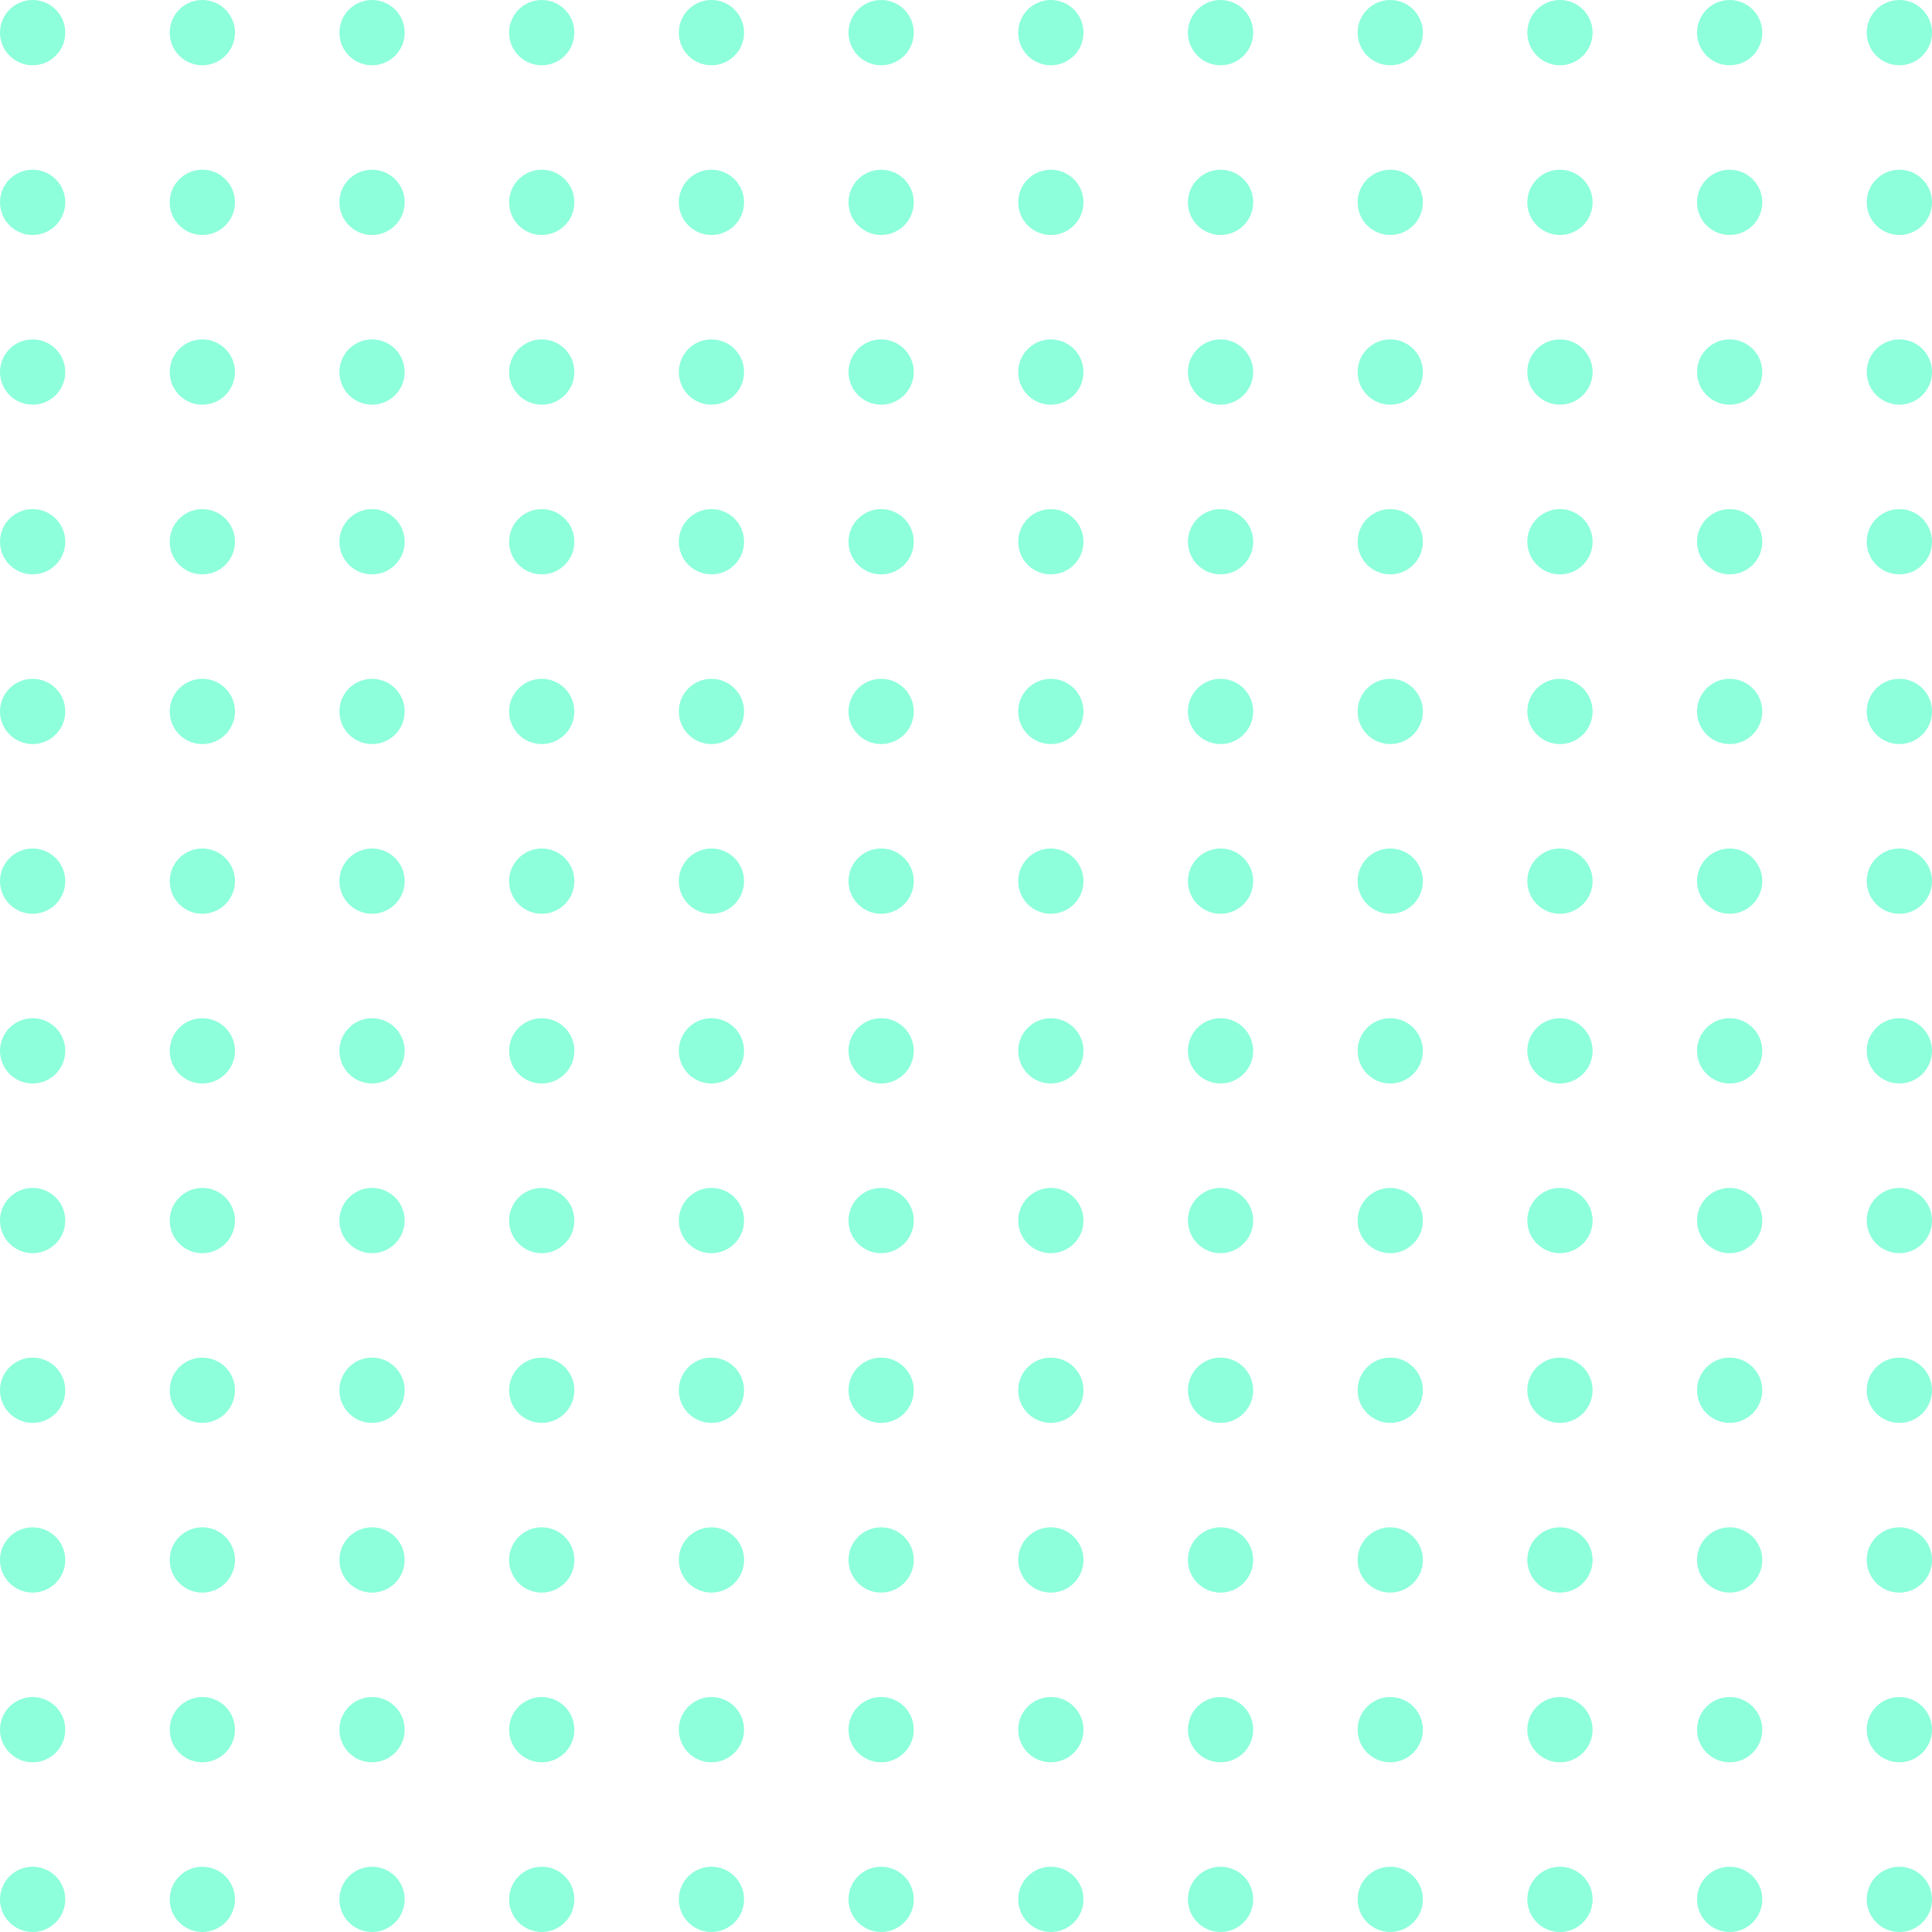<svg width="150" height="150" viewBox="0 0 150 150" fill="none" xmlns="http://www.w3.org/2000/svg">
<path d="M5.068 2.534C5.068 3.933 3.933 5.068 2.534 5.068C1.134 5.068 0 3.933 0 2.534C0 1.134 1.134 0 2.534 0C3.933 0 5.068 1.134 5.068 2.534Z" fill="#8DFFDB"/>
<path d="M18.243 2.534C18.243 3.933 17.109 5.068 15.71 5.068C14.31 5.068 13.176 3.933 13.176 2.534C13.176 1.134 14.31 0 15.71 0C17.109 0 18.243 1.134 18.243 2.534Z" fill="#8DFFDB"/>
<path d="M31.419 2.534C31.419 3.933 30.285 5.068 28.885 5.068C27.486 5.068 26.351 3.933 26.351 2.534C26.351 1.134 27.486 0 28.885 0C30.285 0 31.419 1.134 31.419 2.534Z" fill="#8DFFDB"/>
<path d="M44.595 2.534C44.595 3.933 43.46 5.068 42.061 5.068C40.661 5.068 39.527 3.933 39.527 2.534C39.527 1.134 40.661 0 42.061 0C43.46 0 44.595 1.134 44.595 2.534Z" fill="#8DFFDB"/>
<path d="M57.77 2.534C57.77 3.933 56.636 5.068 55.236 5.068C53.837 5.068 52.703 3.933 52.703 2.534C52.703 1.134 53.837 0 55.236 0C56.636 0 57.77 1.134 57.77 2.534Z" fill="#8DFFDB"/>
<path d="M70.946 2.534C70.946 3.933 69.811 5.068 68.412 5.068C67.013 5.068 65.878 3.933 65.878 2.534C65.878 1.134 67.013 0 68.412 0C69.811 0 70.946 1.134 70.946 2.534Z" fill="#8DFFDB"/>
<path d="M84.122 2.534C84.122 3.933 82.987 5.068 81.588 5.068C80.189 5.068 79.054 3.933 79.054 2.534C79.054 1.134 80.189 0 81.588 0C82.987 0 84.122 1.134 84.122 2.534Z" fill="#8DFFDB"/>
<path d="M97.297 2.534C97.297 3.933 96.163 5.068 94.763 5.068C93.364 5.068 92.23 3.933 92.23 2.534C92.23 1.134 93.364 0 94.763 0C96.163 0 97.297 1.134 97.297 2.534Z" fill="#8DFFDB"/>
<path d="M110.473 2.534C110.473 3.933 109.339 5.068 107.939 5.068C106.54 5.068 105.405 3.933 105.405 2.534C105.405 1.134 106.54 0 107.939 0C109.339 0 110.473 1.134 110.473 2.534Z" fill="#8DFFDB"/>
<path d="M123.649 2.534C123.649 3.933 122.514 5.068 121.115 5.068C119.715 5.068 118.581 3.933 118.581 2.534C118.581 1.134 119.715 0 121.115 0C122.514 0 123.649 1.134 123.649 2.534Z" fill="#8DFFDB"/>
<path d="M136.824 2.534C136.824 3.933 135.69 5.068 134.291 5.068C132.891 5.068 131.757 3.933 131.757 2.534C131.757 1.134 132.891 0 134.291 0C135.69 0 136.824 1.134 136.824 2.534Z" fill="#8DFFDB"/>
<path d="M150 2.534C150 3.933 148.866 5.068 147.466 5.068C146.067 5.068 144.932 3.933 144.932 2.534C144.932 1.134 146.067 0 147.466 0C148.866 0 150 1.134 150 2.534Z" fill="#8DFFDB"/>
<path d="M5.068 15.71C5.068 17.109 3.933 18.243 2.534 18.243C1.134 18.243 0 17.109 0 15.71C0 14.31 1.134 13.176 2.534 13.176C3.933 13.176 5.068 14.31 5.068 15.71Z" fill="#8DFFDB"/>
<path d="M18.243 15.71C18.243 17.109 17.109 18.243 15.71 18.243C14.31 18.243 13.176 17.109 13.176 15.71C13.176 14.31 14.31 13.176 15.71 13.176C17.109 13.176 18.243 14.31 18.243 15.71Z" fill="#8DFFDB"/>
<path d="M31.419 15.71C31.419 17.109 30.285 18.243 28.885 18.243C27.486 18.243 26.351 17.109 26.351 15.71C26.351 14.31 27.486 13.176 28.885 13.176C30.285 13.176 31.419 14.31 31.419 15.71Z" fill="#8DFFDB"/>
<path d="M44.595 15.71C44.595 17.109 43.46 18.243 42.061 18.243C40.661 18.243 39.527 17.109 39.527 15.71C39.527 14.31 40.661 13.176 42.061 13.176C43.46 13.176 44.595 14.31 44.595 15.71Z" fill="#8DFFDB"/>
<path d="M57.77 15.71C57.77 17.109 56.636 18.243 55.236 18.243C53.837 18.243 52.703 17.109 52.703 15.71C52.703 14.31 53.837 13.176 55.236 13.176C56.636 13.176 57.77 14.31 57.77 15.71Z" fill="#8DFFDB"/>
<path d="M70.946 15.71C70.946 17.109 69.811 18.243 68.412 18.243C67.013 18.243 65.878 17.109 65.878 15.71C65.878 14.31 67.013 13.176 68.412 13.176C69.811 13.176 70.946 14.31 70.946 15.71Z" fill="#8DFFDB"/>
<path d="M84.122 15.71C84.122 17.109 82.987 18.243 81.588 18.243C80.189 18.243 79.054 17.109 79.054 15.71C79.054 14.31 80.189 13.176 81.588 13.176C82.987 13.176 84.122 14.31 84.122 15.71Z" fill="#8DFFDB"/>
<path d="M97.297 15.71C97.297 17.109 96.163 18.243 94.763 18.243C93.364 18.243 92.23 17.109 92.23 15.71C92.23 14.31 93.364 13.176 94.763 13.176C96.163 13.176 97.297 14.31 97.297 15.71Z" fill="#8DFFDB"/>
<path d="M110.473 15.71C110.473 17.109 109.339 18.243 107.939 18.243C106.54 18.243 105.405 17.109 105.405 15.71C105.405 14.31 106.54 13.176 107.939 13.176C109.339 13.176 110.473 14.31 110.473 15.71Z" fill="#8DFFDB"/>
<path d="M123.649 15.71C123.649 17.109 122.514 18.243 121.115 18.243C119.715 18.243 118.581 17.109 118.581 15.71C118.581 14.31 119.715 13.176 121.115 13.176C122.514 13.176 123.649 14.31 123.649 15.71Z" fill="#8DFFDB"/>
<path d="M136.824 15.71C136.824 17.109 135.69 18.243 134.291 18.243C132.891 18.243 131.757 17.109 131.757 15.71C131.757 14.31 132.891 13.176 134.291 13.176C135.69 13.176 136.824 14.31 136.824 15.71Z" fill="#8DFFDB"/>
<path d="M150 15.71C150 17.109 148.866 18.243 147.466 18.243C146.067 18.243 144.932 17.109 144.932 15.71C144.932 14.31 146.067 13.176 147.466 13.176C148.866 13.176 150 14.31 150 15.71Z" fill="#8DFFDB"/>
<path d="M5.068 28.885C5.068 30.285 3.933 31.419 2.534 31.419C1.134 31.419 0 30.285 0 28.885C0 27.486 1.134 26.351 2.534 26.351C3.933 26.351 5.068 27.486 5.068 28.885Z" fill="#8DFFDB"/>
<path d="M18.243 28.885C18.243 30.285 17.109 31.419 15.71 31.419C14.31 31.419 13.176 30.285 13.176 28.885C13.176 27.486 14.31 26.351 15.71 26.351C17.109 26.351 18.243 27.486 18.243 28.885Z" fill="#8DFFDB"/>
<path d="M31.419 28.885C31.419 30.285 30.285 31.419 28.885 31.419C27.486 31.419 26.351 30.285 26.351 28.885C26.351 27.486 27.486 26.351 28.885 26.351C30.285 26.351 31.419 27.486 31.419 28.885Z" fill="#8DFFDB"/>
<path d="M44.595 28.885C44.595 30.285 43.46 31.419 42.061 31.419C40.661 31.419 39.527 30.285 39.527 28.885C39.527 27.486 40.661 26.351 42.061 26.351C43.46 26.351 44.595 27.486 44.595 28.885Z" fill="#8DFFDB"/>
<path d="M57.77 28.885C57.77 30.285 56.636 31.419 55.236 31.419C53.837 31.419 52.703 30.285 52.703 28.885C52.703 27.486 53.837 26.351 55.236 26.351C56.636 26.351 57.77 27.486 57.77 28.885Z" fill="#8DFFDB"/>
<path d="M70.946 28.885C70.946 30.285 69.811 31.419 68.412 31.419C67.013 31.419 65.878 30.285 65.878 28.885C65.878 27.486 67.013 26.351 68.412 26.351C69.811 26.351 70.946 27.486 70.946 28.885Z" fill="#8DFFDB"/>
<path d="M84.122 28.885C84.122 30.285 82.987 31.419 81.588 31.419C80.189 31.419 79.054 30.285 79.054 28.885C79.054 27.486 80.189 26.351 81.588 26.351C82.987 26.351 84.122 27.486 84.122 28.885Z" fill="#8DFFDB"/>
<path d="M97.297 28.885C97.297 30.285 96.163 31.419 94.763 31.419C93.364 31.419 92.23 30.285 92.23 28.885C92.23 27.486 93.364 26.351 94.763 26.351C96.163 26.351 97.297 27.486 97.297 28.885Z" fill="#8DFFDB"/>
<path d="M110.473 28.885C110.473 30.285 109.339 31.419 107.939 31.419C106.54 31.419 105.405 30.285 105.405 28.885C105.405 27.486 106.54 26.351 107.939 26.351C109.339 26.351 110.473 27.486 110.473 28.885Z" fill="#8DFFDB"/>
<path d="M123.649 28.885C123.649 30.285 122.514 31.419 121.115 31.419C119.715 31.419 118.581 30.285 118.581 28.885C118.581 27.486 119.715 26.351 121.115 26.351C122.514 26.351 123.649 27.486 123.649 28.885Z" fill="#8DFFDB"/>
<path d="M136.824 28.885C136.824 30.285 135.69 31.419 134.291 31.419C132.891 31.419 131.757 30.285 131.757 28.885C131.757 27.486 132.891 26.351 134.291 26.351C135.69 26.351 136.824 27.486 136.824 28.885Z" fill="#8DFFDB"/>
<path d="M150 28.885C150 30.285 148.866 31.419 147.466 31.419C146.067 31.419 144.932 30.285 144.932 28.885C144.932 27.486 146.067 26.351 147.466 26.351C148.866 26.351 150 27.486 150 28.885Z" fill="#8DFFDB"/>
<path d="M5.068 42.061C5.068 43.46 3.933 44.595 2.534 44.595C1.134 44.595 0 43.46 0 42.061C0 40.661 1.134 39.527 2.534 39.527C3.933 39.527 5.068 40.661 5.068 42.061Z" fill="#8DFFDB"/>
<path d="M18.243 42.061C18.243 43.46 17.109 44.595 15.71 44.595C14.31 44.595 13.176 43.46 13.176 42.061C13.176 40.661 14.31 39.527 15.71 39.527C17.109 39.527 18.243 40.661 18.243 42.061Z" fill="#8DFFDB"/>
<path d="M31.419 42.061C31.419 43.46 30.285 44.595 28.885 44.595C27.486 44.595 26.351 43.46 26.351 42.061C26.351 40.661 27.486 39.527 28.885 39.527C30.285 39.527 31.419 40.661 31.419 42.061Z" fill="#8DFFDB"/>
<path d="M44.595 42.061C44.595 43.46 43.46 44.595 42.061 44.595C40.661 44.595 39.527 43.46 39.527 42.061C39.527 40.661 40.661 39.527 42.061 39.527C43.46 39.527 44.595 40.661 44.595 42.061Z" fill="#8DFFDB"/>
<path d="M57.77 42.061C57.77 43.46 56.636 44.595 55.236 44.595C53.837 44.595 52.703 43.46 52.703 42.061C52.703 40.661 53.837 39.527 55.236 39.527C56.636 39.527 57.77 40.661 57.77 42.061Z" fill="#8DFFDB"/>
<path d="M70.946 42.061C70.946 43.46 69.811 44.595 68.412 44.595C67.013 44.595 65.878 43.46 65.878 42.061C65.878 40.661 67.013 39.527 68.412 39.527C69.811 39.527 70.946 40.661 70.946 42.061Z" fill="#8DFFDB"/>
<path d="M84.122 42.061C84.122 43.46 82.987 44.595 81.588 44.595C80.189 44.595 79.054 43.46 79.054 42.061C79.054 40.661 80.189 39.527 81.588 39.527C82.987 39.527 84.122 40.661 84.122 42.061Z" fill="#8DFFDB"/>
<path d="M97.297 42.061C97.297 43.46 96.163 44.595 94.763 44.595C93.364 44.595 92.23 43.46 92.23 42.061C92.23 40.661 93.364 39.527 94.763 39.527C96.163 39.527 97.297 40.661 97.297 42.061Z" fill="#8DFFDB"/>
<path d="M110.473 42.061C110.473 43.46 109.339 44.595 107.939 44.595C106.54 44.595 105.405 43.46 105.405 42.061C105.405 40.661 106.54 39.527 107.939 39.527C109.339 39.527 110.473 40.661 110.473 42.061Z" fill="#8DFFDB"/>
<path d="M123.649 42.061C123.649 43.46 122.514 44.595 121.115 44.595C119.715 44.595 118.581 43.46 118.581 42.061C118.581 40.661 119.715 39.527 121.115 39.527C122.514 39.527 123.649 40.661 123.649 42.061Z" fill="#8DFFDB"/>
<path d="M136.824 42.061C136.824 43.46 135.69 44.595 134.291 44.595C132.891 44.595 131.757 43.46 131.757 42.061C131.757 40.661 132.891 39.527 134.291 39.527C135.69 39.527 136.824 40.661 136.824 42.061Z" fill="#8DFFDB"/>
<path d="M150 42.061C150 43.46 148.866 44.595 147.466 44.595C146.067 44.595 144.932 43.46 144.932 42.061C144.932 40.661 146.067 39.527 147.466 39.527C148.866 39.527 150 40.661 150 42.061Z" fill="#8DFFDB"/>
<path d="M5.068 55.236C5.068 56.636 3.933 57.77 2.534 57.77C1.134 57.77 0 56.636 0 55.236C0 53.837 1.134 52.703 2.534 52.703C3.933 52.703 5.068 53.837 5.068 55.236Z" fill="#8DFFDB"/>
<path d="M18.243 55.236C18.243 56.636 17.109 57.77 15.71 57.77C14.31 57.77 13.176 56.636 13.176 55.236C13.176 53.837 14.31 52.703 15.71 52.703C17.109 52.703 18.243 53.837 18.243 55.236Z" fill="#8DFFDB"/>
<path d="M31.419 55.236C31.419 56.636 30.285 57.77 28.885 57.77C27.486 57.77 26.351 56.636 26.351 55.236C26.351 53.837 27.486 52.703 28.885 52.703C30.285 52.703 31.419 53.837 31.419 55.236Z" fill="#8DFFDB"/>
<path d="M44.595 55.236C44.595 56.636 43.46 57.77 42.061 57.77C40.661 57.77 39.527 56.636 39.527 55.236C39.527 53.837 40.661 52.703 42.061 52.703C43.46 52.703 44.595 53.837 44.595 55.236Z" fill="#8DFFDB"/>
<path d="M57.77 55.236C57.77 56.636 56.636 57.77 55.236 57.77C53.837 57.77 52.703 56.636 52.703 55.236C52.703 53.837 53.837 52.703 55.236 52.703C56.636 52.703 57.77 53.837 57.77 55.236Z" fill="#8DFFDB"/>
<path d="M70.946 55.236C70.946 56.636 69.811 57.77 68.412 57.77C67.013 57.77 65.878 56.636 65.878 55.236C65.878 53.837 67.013 52.703 68.412 52.703C69.811 52.703 70.946 53.837 70.946 55.236Z" fill="#8DFFDB"/>
<path d="M84.122 55.236C84.122 56.636 82.987 57.77 81.588 57.77C80.189 57.77 79.054 56.636 79.054 55.236C79.054 53.837 80.189 52.703 81.588 52.703C82.987 52.703 84.122 53.837 84.122 55.236Z" fill="#8DFFDB"/>
<path d="M97.297 55.236C97.297 56.636 96.163 57.77 94.763 57.77C93.364 57.77 92.23 56.636 92.23 55.236C92.23 53.837 93.364 52.703 94.763 52.703C96.163 52.703 97.297 53.837 97.297 55.236Z" fill="#8DFFDB"/>
<path d="M110.473 55.236C110.473 56.636 109.339 57.77 107.939 57.77C106.54 57.77 105.405 56.636 105.405 55.236C105.405 53.837 106.54 52.703 107.939 52.703C109.339 52.703 110.473 53.837 110.473 55.236Z" fill="#8DFFDB"/>
<path d="M123.649 55.236C123.649 56.636 122.514 57.77 121.115 57.77C119.715 57.77 118.581 56.636 118.581 55.236C118.581 53.837 119.715 52.703 121.115 52.703C122.514 52.703 123.649 53.837 123.649 55.236Z" fill="#8DFFDB"/>
<path d="M136.824 55.236C136.824 56.636 135.69 57.77 134.291 57.77C132.891 57.77 131.757 56.636 131.757 55.236C131.757 53.837 132.891 52.703 134.291 52.703C135.69 52.703 136.824 53.837 136.824 55.236Z" fill="#8DFFDB"/>
<path d="M150 55.236C150 56.636 148.866 57.77 147.466 57.77C146.067 57.77 144.932 56.636 144.932 55.236C144.932 53.837 146.067 52.703 147.466 52.703C148.866 52.703 150 53.837 150 55.236Z" fill="#8DFFDB"/>
<path d="M5.068 68.412C5.068 69.811 3.933 70.946 2.534 70.946C1.134 70.946 0 69.811 0 68.412C0 67.013 1.134 65.878 2.534 65.878C3.933 65.878 5.068 67.013 5.068 68.412Z" fill="#8DFFDB"/>
<path d="M18.243 68.412C18.243 69.811 17.109 70.946 15.71 70.946C14.31 70.946 13.176 69.811 13.176 68.412C13.176 67.013 14.31 65.878 15.71 65.878C17.109 65.878 18.243 67.013 18.243 68.412Z" fill="#8DFFDB"/>
<path d="M31.419 68.412C31.419 69.811 30.285 70.946 28.885 70.946C27.486 70.946 26.351 69.811 26.351 68.412C26.351 67.013 27.486 65.878 28.885 65.878C30.285 65.878 31.419 67.013 31.419 68.412Z" fill="#8DFFDB"/>
<path d="M44.595 68.412C44.595 69.811 43.46 70.946 42.061 70.946C40.661 70.946 39.527 69.811 39.527 68.412C39.527 67.013 40.661 65.878 42.061 65.878C43.46 65.878 44.595 67.013 44.595 68.412Z" fill="#8DFFDB"/>
<path d="M57.77 68.412C57.77 69.811 56.636 70.946 55.236 70.946C53.837 70.946 52.703 69.811 52.703 68.412C52.703 67.013 53.837 65.878 55.236 65.878C56.636 65.878 57.77 67.013 57.77 68.412Z" fill="#8DFFDB"/>
<path d="M70.946 68.412C70.946 69.811 69.811 70.946 68.412 70.946C67.013 70.946 65.878 69.811 65.878 68.412C65.878 67.013 67.013 65.878 68.412 65.878C69.811 65.878 70.946 67.013 70.946 68.412Z" fill="#8DFFDB"/>
<path d="M84.122 68.412C84.122 69.811 82.987 70.946 81.588 70.946C80.189 70.946 79.054 69.811 79.054 68.412C79.054 67.013 80.189 65.878 81.588 65.878C82.987 65.878 84.122 67.013 84.122 68.412Z" fill="#8DFFDB"/>
<path d="M97.297 68.412C97.297 69.811 96.163 70.946 94.763 70.946C93.364 70.946 92.23 69.811 92.23 68.412C92.23 67.013 93.364 65.878 94.763 65.878C96.163 65.878 97.297 67.013 97.297 68.412Z" fill="#8DFFDB"/>
<path d="M110.473 68.412C110.473 69.811 109.339 70.946 107.939 70.946C106.54 70.946 105.405 69.811 105.405 68.412C105.405 67.013 106.54 65.878 107.939 65.878C109.339 65.878 110.473 67.013 110.473 68.412Z" fill="#8DFFDB"/>
<path d="M123.649 68.412C123.649 69.811 122.514 70.946 121.115 70.946C119.715 70.946 118.581 69.811 118.581 68.412C118.581 67.013 119.715 65.878 121.115 65.878C122.514 65.878 123.649 67.013 123.649 68.412Z" fill="#8DFFDB"/>
<path d="M136.824 68.412C136.824 69.811 135.69 70.946 134.291 70.946C132.891 70.946 131.757 69.811 131.757 68.412C131.757 67.013 132.891 65.878 134.291 65.878C135.69 65.878 136.824 67.013 136.824 68.412Z" fill="#8DFFDB"/>
<path d="M150 68.412C150 69.811 148.866 70.946 147.466 70.946C146.067 70.946 144.932 69.811 144.932 68.412C144.932 67.013 146.067 65.878 147.466 65.878C148.866 65.878 150 67.013 150 68.412Z" fill="#8DFFDB"/>
<path d="M5.068 81.588C5.068 82.987 3.933 84.122 2.534 84.122C1.134 84.122 0 82.987 0 81.588C0 80.189 1.134 79.054 2.534 79.054C3.933 79.054 5.068 80.189 5.068 81.588Z" fill="#8DFFDB"/>
<path d="M18.243 81.588C18.243 82.987 17.109 84.122 15.71 84.122C14.31 84.122 13.176 82.987 13.176 81.588C13.176 80.189 14.31 79.054 15.71 79.054C17.109 79.054 18.243 80.189 18.243 81.588Z" fill="#8DFFDB"/>
<path d="M31.419 81.588C31.419 82.987 30.285 84.122 28.885 84.122C27.486 84.122 26.351 82.987 26.351 81.588C26.351 80.189 27.486 79.054 28.885 79.054C30.285 79.054 31.419 80.189 31.419 81.588Z" fill="#8DFFDB"/>
<path d="M44.595 81.588C44.595 82.987 43.46 84.122 42.061 84.122C40.661 84.122 39.527 82.987 39.527 81.588C39.527 80.189 40.661 79.054 42.061 79.054C43.46 79.054 44.595 80.189 44.595 81.588Z" fill="#8DFFDB"/>
<path d="M57.77 81.588C57.77 82.987 56.636 84.122 55.236 84.122C53.837 84.122 52.703 82.987 52.703 81.588C52.703 80.189 53.837 79.054 55.236 79.054C56.636 79.054 57.77 80.189 57.77 81.588Z" fill="#8DFFDB"/>
<path d="M70.946 81.588C70.946 82.987 69.811 84.122 68.412 84.122C67.013 84.122 65.878 82.987 65.878 81.588C65.878 80.189 67.013 79.054 68.412 79.054C69.811 79.054 70.946 80.189 70.946 81.588Z" fill="#8DFFDB"/>
<path d="M84.122 81.588C84.122 82.987 82.987 84.122 81.588 84.122C80.189 84.122 79.054 82.987 79.054 81.588C79.054 80.189 80.189 79.054 81.588 79.054C82.987 79.054 84.122 80.189 84.122 81.588Z" fill="#8DFFDB"/>
<path d="M97.297 81.588C97.297 82.987 96.163 84.122 94.763 84.122C93.364 84.122 92.23 82.987 92.23 81.588C92.23 80.189 93.364 79.054 94.763 79.054C96.163 79.054 97.297 80.189 97.297 81.588Z" fill="#8DFFDB"/>
<path d="M110.473 81.588C110.473 82.987 109.339 84.122 107.939 84.122C106.54 84.122 105.405 82.987 105.405 81.588C105.405 80.189 106.54 79.054 107.939 79.054C109.339 79.054 110.473 80.189 110.473 81.588Z" fill="#8DFFDB"/>
<path d="M123.649 81.588C123.649 82.987 122.514 84.122 121.115 84.122C119.715 84.122 118.581 82.987 118.581 81.588C118.581 80.189 119.715 79.054 121.115 79.054C122.514 79.054 123.649 80.189 123.649 81.588Z" fill="#8DFFDB"/>
<path d="M136.824 81.588C136.824 82.987 135.69 84.122 134.291 84.122C132.891 84.122 131.757 82.987 131.757 81.588C131.757 80.189 132.891 79.054 134.291 79.054C135.69 79.054 136.824 80.189 136.824 81.588Z" fill="#8DFFDB"/>
<path d="M150 81.588C150 82.987 148.866 84.122 147.466 84.122C146.067 84.122 144.932 82.987 144.932 81.588C144.932 80.189 146.067 79.054 147.466 79.054C148.866 79.054 150 80.189 150 81.588Z" fill="#8DFFDB"/>
<path d="M5.068 94.763C5.068 96.163 3.933 97.297 2.534 97.297C1.134 97.297 0 96.163 0 94.763C0 93.364 1.134 92.23 2.534 92.23C3.933 92.23 5.068 93.364 5.068 94.763Z" fill="#8DFFDB"/>
<path d="M18.243 94.763C18.243 96.163 17.109 97.297 15.71 97.297C14.31 97.297 13.176 96.163 13.176 94.763C13.176 93.364 14.31 92.23 15.71 92.23C17.109 92.23 18.243 93.364 18.243 94.763Z" fill="#8DFFDB"/>
<path d="M31.419 94.763C31.419 96.163 30.285 97.297 28.885 97.297C27.486 97.297 26.351 96.163 26.351 94.763C26.351 93.364 27.486 92.23 28.885 92.23C30.285 92.23 31.419 93.364 31.419 94.763Z" fill="#8DFFDB"/>
<path d="M44.595 94.763C44.595 96.163 43.46 97.297 42.061 97.297C40.661 97.297 39.527 96.163 39.527 94.763C39.527 93.364 40.661 92.23 42.061 92.23C43.46 92.23 44.595 93.364 44.595 94.763Z" fill="#8DFFDB"/>
<path d="M57.77 94.763C57.77 96.163 56.636 97.297 55.236 97.297C53.837 97.297 52.703 96.163 52.703 94.763C52.703 93.364 53.837 92.23 55.236 92.23C56.636 92.23 57.77 93.364 57.77 94.763Z" fill="#8DFFDB"/>
<path d="M70.946 94.763C70.946 96.163 69.811 97.297 68.412 97.297C67.013 97.297 65.878 96.163 65.878 94.763C65.878 93.364 67.013 92.23 68.412 92.23C69.811 92.23 70.946 93.364 70.946 94.763Z" fill="#8DFFDB"/>
<path d="M84.122 94.763C84.122 96.163 82.987 97.297 81.588 97.297C80.189 97.297 79.054 96.163 79.054 94.763C79.054 93.364 80.189 92.23 81.588 92.23C82.987 92.23 84.122 93.364 84.122 94.763Z" fill="#8DFFDB"/>
<path d="M97.297 94.763C97.297 96.163 96.163 97.297 94.763 97.297C93.364 97.297 92.23 96.163 92.23 94.763C92.23 93.364 93.364 92.23 94.763 92.23C96.163 92.23 97.297 93.364 97.297 94.763Z" fill="#8DFFDB"/>
<path d="M110.473 94.763C110.473 96.163 109.339 97.297 107.939 97.297C106.54 97.297 105.405 96.163 105.405 94.763C105.405 93.364 106.54 92.23 107.939 92.23C109.339 92.23 110.473 93.364 110.473 94.763Z" fill="#8DFFDB"/>
<path d="M123.649 94.763C123.649 96.163 122.514 97.297 121.115 97.297C119.715 97.297 118.581 96.163 118.581 94.763C118.581 93.364 119.715 92.23 121.115 92.23C122.514 92.23 123.649 93.364 123.649 94.763Z" fill="#8DFFDB"/>
<path d="M136.824 94.763C136.824 96.163 135.69 97.297 134.291 97.297C132.891 97.297 131.757 96.163 131.757 94.763C131.757 93.364 132.891 92.23 134.291 92.23C135.69 92.23 136.824 93.364 136.824 94.763Z" fill="#8DFFDB"/>
<path d="M150 94.763C150 96.163 148.866 97.297 147.466 97.297C146.067 97.297 144.932 96.163 144.932 94.763C144.932 93.364 146.067 92.23 147.466 92.23C148.866 92.23 150 93.364 150 94.763Z" fill="#8DFFDB"/>
<path d="M5.068 107.939C5.068 109.339 3.933 110.473 2.534 110.473C1.134 110.473 0 109.339 0 107.939C0 106.54 1.134 105.405 2.534 105.405C3.933 105.405 5.068 106.54 5.068 107.939Z" fill="#8DFFDB"/>
<path d="M18.243 107.939C18.243 109.339 17.109 110.473 15.71 110.473C14.31 110.473 13.176 109.339 13.176 107.939C13.176 106.54 14.31 105.405 15.71 105.405C17.109 105.405 18.243 106.54 18.243 107.939Z" fill="#8DFFDB"/>
<path d="M31.419 107.939C31.419 109.339 30.285 110.473 28.885 110.473C27.486 110.473 26.351 109.339 26.351 107.939C26.351 106.54 27.486 105.405 28.885 105.405C30.285 105.405 31.419 106.54 31.419 107.939Z" fill="#8DFFDB"/>
<path d="M44.595 107.939C44.595 109.339 43.46 110.473 42.061 110.473C40.661 110.473 39.527 109.339 39.527 107.939C39.527 106.54 40.661 105.405 42.061 105.405C43.46 105.405 44.595 106.54 44.595 107.939Z" fill="#8DFFDB"/>
<path d="M57.77 107.939C57.77 109.339 56.636 110.473 55.236 110.473C53.837 110.473 52.703 109.339 52.703 107.939C52.703 106.54 53.837 105.405 55.236 105.405C56.636 105.405 57.77 106.54 57.77 107.939Z" fill="#8DFFDB"/>
<path d="M70.946 107.939C70.946 109.339 69.811 110.473 68.412 110.473C67.013 110.473 65.878 109.339 65.878 107.939C65.878 106.54 67.013 105.405 68.412 105.405C69.811 105.405 70.946 106.54 70.946 107.939Z" fill="#8DFFDB"/>
<path d="M84.122 107.939C84.122 109.339 82.987 110.473 81.588 110.473C80.189 110.473 79.054 109.339 79.054 107.939C79.054 106.54 80.189 105.405 81.588 105.405C82.987 105.405 84.122 106.54 84.122 107.939Z" fill="#8DFFDB"/>
<path d="M97.297 107.939C97.297 109.339 96.163 110.473 94.763 110.473C93.364 110.473 92.23 109.339 92.23 107.939C92.23 106.54 93.364 105.405 94.763 105.405C96.163 105.405 97.297 106.54 97.297 107.939Z" fill="#8DFFDB"/>
<path d="M110.473 107.939C110.473 109.339 109.339 110.473 107.939 110.473C106.54 110.473 105.405 109.339 105.405 107.939C105.405 106.54 106.54 105.405 107.939 105.405C109.339 105.405 110.473 106.54 110.473 107.939Z" fill="#8DFFDB"/>
<path d="M123.649 107.939C123.649 109.339 122.514 110.473 121.115 110.473C119.715 110.473 118.581 109.339 118.581 107.939C118.581 106.54 119.715 105.405 121.115 105.405C122.514 105.405 123.649 106.54 123.649 107.939Z" fill="#8DFFDB"/>
<path d="M136.824 107.939C136.824 109.339 135.69 110.473 134.291 110.473C132.891 110.473 131.757 109.339 131.757 107.939C131.757 106.54 132.891 105.405 134.291 105.405C135.69 105.405 136.824 106.54 136.824 107.939Z" fill="#8DFFDB"/>
<path d="M150 107.939C150 109.339 148.866 110.473 147.466 110.473C146.067 110.473 144.932 109.339 144.932 107.939C144.932 106.54 146.067 105.405 147.466 105.405C148.866 105.405 150 106.54 150 107.939Z" fill="#8DFFDB"/>
<path d="M5.068 121.115C5.068 122.514 3.933 123.649 2.534 123.649C1.134 123.649 0 122.514 0 121.115C0 119.715 1.134 118.581 2.534 118.581C3.933 118.581 5.068 119.715 5.068 121.115Z" fill="#8DFFDB"/>
<path d="M18.243 121.115C18.243 122.514 17.109 123.649 15.71 123.649C14.31 123.649 13.176 122.514 13.176 121.115C13.176 119.715 14.31 118.581 15.71 118.581C17.109 118.581 18.243 119.715 18.243 121.115Z" fill="#8DFFDB"/>
<path d="M31.419 121.115C31.419 122.514 30.285 123.649 28.885 123.649C27.486 123.649 26.351 122.514 26.351 121.115C26.351 119.715 27.486 118.581 28.885 118.581C30.285 118.581 31.419 119.715 31.419 121.115Z" fill="#8DFFDB"/>
<path d="M44.595 121.115C44.595 122.514 43.46 123.649 42.061 123.649C40.661 123.649 39.527 122.514 39.527 121.115C39.527 119.715 40.661 118.581 42.061 118.581C43.46 118.581 44.595 119.715 44.595 121.115Z" fill="#8DFFDB"/>
<path d="M57.77 121.115C57.77 122.514 56.636 123.649 55.236 123.649C53.837 123.649 52.703 122.514 52.703 121.115C52.703 119.715 53.837 118.581 55.236 118.581C56.636 118.581 57.77 119.715 57.77 121.115Z" fill="#8DFFDB"/>
<path d="M70.946 121.115C70.946 122.514 69.811 123.649 68.412 123.649C67.013 123.649 65.878 122.514 65.878 121.115C65.878 119.715 67.013 118.581 68.412 118.581C69.811 118.581 70.946 119.715 70.946 121.115Z" fill="#8DFFDB"/>
<path d="M84.122 121.115C84.122 122.514 82.987 123.649 81.588 123.649C80.189 123.649 79.054 122.514 79.054 121.115C79.054 119.715 80.189 118.581 81.588 118.581C82.987 118.581 84.122 119.715 84.122 121.115Z" fill="#8DFFDB"/>
<path d="M97.297 121.115C97.297 122.514 96.163 123.649 94.763 123.649C93.364 123.649 92.23 122.514 92.23 121.115C92.23 119.715 93.364 118.581 94.763 118.581C96.163 118.581 97.297 119.715 97.297 121.115Z" fill="#8DFFDB"/>
<path d="M110.473 121.115C110.473 122.514 109.339 123.649 107.939 123.649C106.54 123.649 105.405 122.514 105.405 121.115C105.405 119.715 106.54 118.581 107.939 118.581C109.339 118.581 110.473 119.715 110.473 121.115Z" fill="#8DFFDB"/>
<path d="M123.649 121.115C123.649 122.514 122.514 123.649 121.115 123.649C119.715 123.649 118.581 122.514 118.581 121.115C118.581 119.715 119.715 118.581 121.115 118.581C122.514 118.581 123.649 119.715 123.649 121.115Z" fill="#8DFFDB"/>
<path d="M136.824 121.115C136.824 122.514 135.69 123.649 134.291 123.649C132.891 123.649 131.757 122.514 131.757 121.115C131.757 119.715 132.891 118.581 134.291 118.581C135.69 118.581 136.824 119.715 136.824 121.115Z" fill="#8DFFDB"/>
<path d="M150 121.115C150 122.514 148.866 123.649 147.466 123.649C146.067 123.649 144.932 122.514 144.932 121.115C144.932 119.715 146.067 118.581 147.466 118.581C148.866 118.581 150 119.715 150 121.115Z" fill="#8DFFDB"/>
<path d="M5.068 134.291C5.068 135.69 3.933 136.824 2.534 136.824C1.134 136.824 0 135.69 0 134.291C0 132.891 1.134 131.757 2.534 131.757C3.933 131.757 5.068 132.891 5.068 134.291Z" fill="#8DFFDB"/>
<path d="M18.243 134.291C18.243 135.69 17.109 136.824 15.71 136.824C14.31 136.824 13.176 135.69 13.176 134.291C13.176 132.891 14.31 131.757 15.71 131.757C17.109 131.757 18.243 132.891 18.243 134.291Z" fill="#8DFFDB"/>
<path d="M31.419 134.291C31.419 135.69 30.285 136.824 28.885 136.824C27.486 136.824 26.351 135.69 26.351 134.291C26.351 132.891 27.486 131.757 28.885 131.757C30.285 131.757 31.419 132.891 31.419 134.291Z" fill="#8DFFDB"/>
<path d="M44.595 134.291C44.595 135.69 43.46 136.824 42.061 136.824C40.661 136.824 39.527 135.69 39.527 134.291C39.527 132.891 40.661 131.757 42.061 131.757C43.46 131.757 44.595 132.891 44.595 134.291Z" fill="#8DFFDB"/>
<path d="M57.77 134.291C57.77 135.69 56.636 136.824 55.236 136.824C53.837 136.824 52.703 135.69 52.703 134.291C52.703 132.891 53.837 131.757 55.236 131.757C56.636 131.757 57.77 132.891 57.77 134.291Z" fill="#8DFFDB"/>
<path d="M70.946 134.291C70.946 135.69 69.811 136.824 68.412 136.824C67.013 136.824 65.878 135.69 65.878 134.291C65.878 132.891 67.013 131.757 68.412 131.757C69.811 131.757 70.946 132.891 70.946 134.291Z" fill="#8DFFDB"/>
<path d="M84.122 134.291C84.122 135.69 82.987 136.824 81.588 136.824C80.189 136.824 79.054 135.69 79.054 134.291C79.054 132.891 80.189 131.757 81.588 131.757C82.987 131.757 84.122 132.891 84.122 134.291Z" fill="#8DFFDB"/>
<path d="M97.297 134.291C97.297 135.69 96.163 136.824 94.763 136.824C93.364 136.824 92.23 135.69 92.23 134.291C92.23 132.891 93.364 131.757 94.763 131.757C96.163 131.757 97.297 132.891 97.297 134.291Z" fill="#8DFFDB"/>
<path d="M110.473 134.291C110.473 135.69 109.339 136.824 107.939 136.824C106.54 136.824 105.405 135.69 105.405 134.291C105.405 132.891 106.54 131.757 107.939 131.757C109.339 131.757 110.473 132.891 110.473 134.291Z" fill="#8DFFDB"/>
<path d="M123.649 134.291C123.649 135.69 122.514 136.824 121.115 136.824C119.715 136.824 118.581 135.69 118.581 134.291C118.581 132.891 119.715 131.757 121.115 131.757C122.514 131.757 123.649 132.891 123.649 134.291Z" fill="#8DFFDB"/>
<path d="M136.824 134.291C136.824 135.69 135.69 136.824 134.291 136.824C132.891 136.824 131.757 135.69 131.757 134.291C131.757 132.891 132.891 131.757 134.291 131.757C135.69 131.757 136.824 132.891 136.824 134.291Z" fill="#8DFFDB"/>
<path d="M150 134.291C150 135.69 148.866 136.824 147.466 136.824C146.067 136.824 144.932 135.69 144.932 134.291C144.932 132.891 146.067 131.757 147.466 131.757C148.866 131.757 150 132.891 150 134.291Z" fill="#8DFFDB"/>
<path d="M5.068 147.466C5.068 148.866 3.933 150 2.534 150C1.134 150 0 148.866 0 147.466C0 146.067 1.134 144.932 2.534 144.932C3.933 144.932 5.068 146.067 5.068 147.466Z" fill="#8DFFDB"/>
<path d="M18.243 147.466C18.243 148.866 17.109 150 15.71 150C14.31 150 13.176 148.866 13.176 147.466C13.176 146.067 14.31 144.932 15.71 144.932C17.109 144.932 18.243 146.067 18.243 147.466Z" fill="#8DFFDB"/>
<path d="M31.419 147.466C31.419 148.866 30.285 150 28.885 150C27.486 150 26.351 148.866 26.351 147.466C26.351 146.067 27.486 144.932 28.885 144.932C30.285 144.932 31.419 146.067 31.419 147.466Z" fill="#8DFFDB"/>
<path d="M44.595 147.466C44.595 148.866 43.46 150 42.061 150C40.661 150 39.527 148.866 39.527 147.466C39.527 146.067 40.661 144.932 42.061 144.932C43.46 144.932 44.595 146.067 44.595 147.466Z" fill="#8DFFDB"/>
<path d="M57.77 147.466C57.77 148.866 56.636 150 55.236 150C53.837 150 52.703 148.866 52.703 147.466C52.703 146.067 53.837 144.932 55.236 144.932C56.636 144.932 57.77 146.067 57.77 147.466Z" fill="#8DFFDB"/>
<path d="M70.946 147.466C70.946 148.866 69.811 150 68.412 150C67.013 150 65.878 148.866 65.878 147.466C65.878 146.067 67.013 144.932 68.412 144.932C69.811 144.932 70.946 146.067 70.946 147.466Z" fill="#8DFFDB"/>
<path d="M84.122 147.466C84.122 148.866 82.987 150 81.588 150C80.189 150 79.054 148.866 79.054 147.466C79.054 146.067 80.189 144.932 81.588 144.932C82.987 144.932 84.122 146.067 84.122 147.466Z" fill="#8DFFDB"/>
<path d="M97.297 147.466C97.297 148.866 96.163 150 94.763 150C93.364 150 92.23 148.866 92.23 147.466C92.23 146.067 93.364 144.932 94.763 144.932C96.163 144.932 97.297 146.067 97.297 147.466Z" fill="#8DFFDB"/>
<path d="M110.473 147.466C110.473 148.866 109.339 150 107.939 150C106.54 150 105.405 148.866 105.405 147.466C105.405 146.067 106.54 144.932 107.939 144.932C109.339 144.932 110.473 146.067 110.473 147.466Z" fill="#8DFFDB"/>
<path d="M123.649 147.466C123.649 148.866 122.514 150 121.115 150C119.715 150 118.581 148.866 118.581 147.466C118.581 146.067 119.715 144.932 121.115 144.932C122.514 144.932 123.649 146.067 123.649 147.466Z" fill="#8DFFDB"/>
<path d="M136.824 147.466C136.824 148.866 135.69 150 134.291 150C132.891 150 131.757 148.866 131.757 147.466C131.757 146.067 132.891 144.932 134.291 144.932C135.69 144.932 136.824 146.067 136.824 147.466Z" fill="#8DFFDB"/>
<path d="M150 147.466C150 148.866 148.866 150 147.466 150C146.067 150 144.932 148.866 144.932 147.466C144.932 146.067 146.067 144.932 147.466 144.932C148.866 144.932 150 146.067 150 147.466Z" fill="#8DFFDB"/>
</svg>
